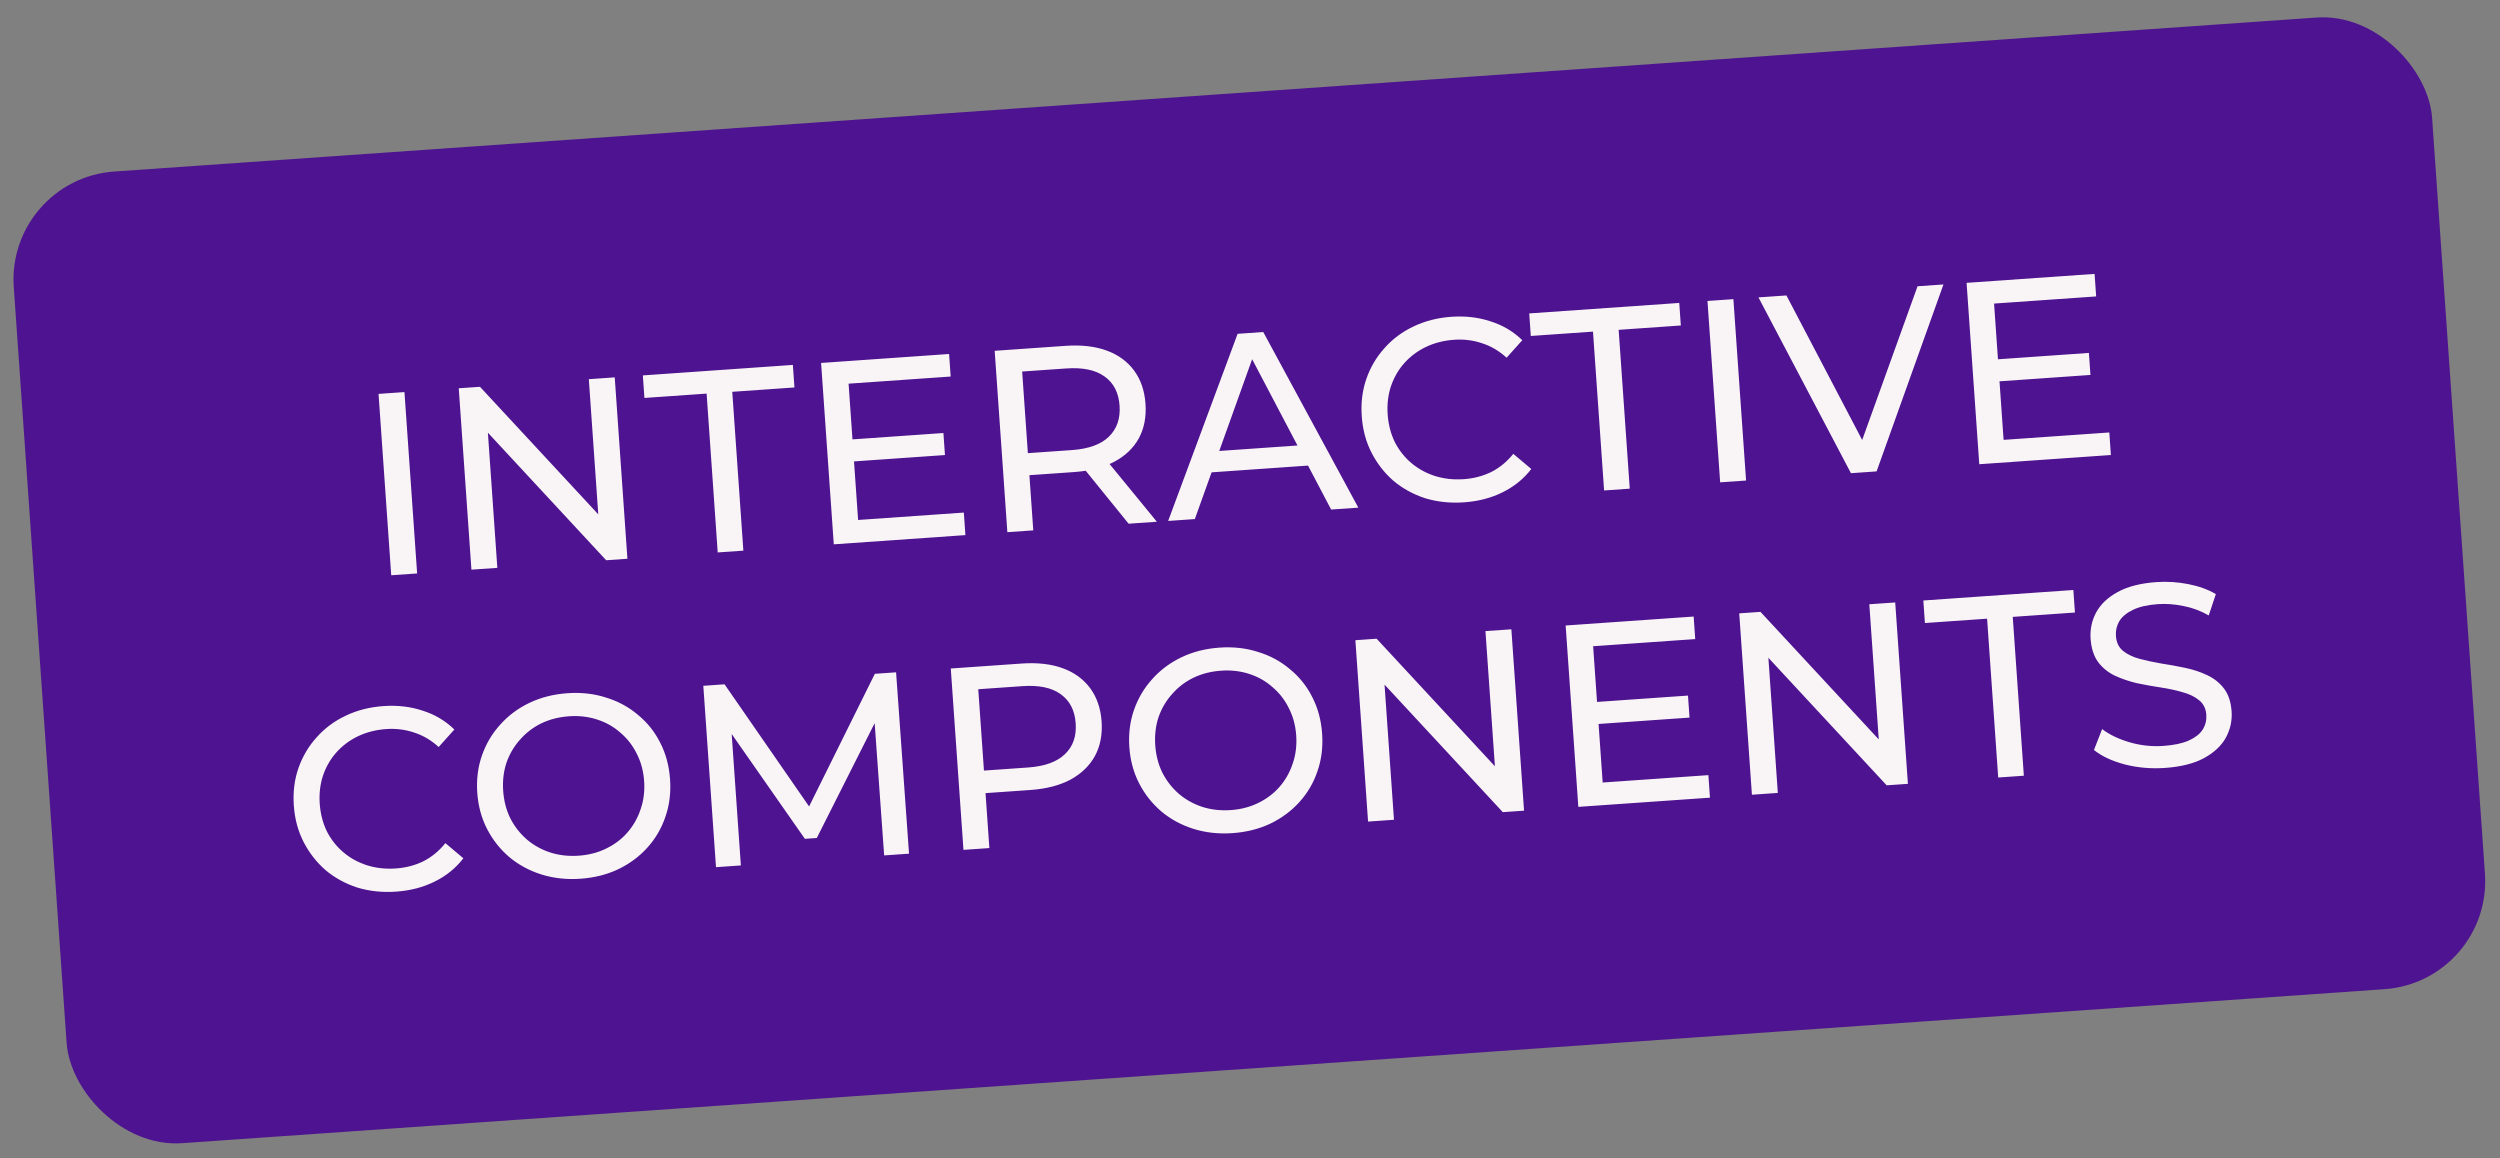 <svg width="231" height="107" viewBox="0 0 231 107" fill="none" xmlns="http://www.w3.org/2000/svg">
<rect x="0" y="0" width="231" height="107" fill="#808080" stroke="none"/>
<rect x="0.574" y="16.547" width="224" height="90" rx="10" transform="rotate(-4 0.574 16.547)" fill="#4E1390"/>
<path d="M36.149 53.154L34.977 36.395L37.371 36.228L38.543 52.987L36.149 53.154ZM43.56 52.636L42.388 35.877L44.351 35.74L56.399 48.731L55.37 48.803L54.407 35.037L56.801 34.869L57.973 51.628L56.01 51.766L43.962 38.774L44.992 38.702L45.954 52.469L43.56 52.636ZM66.317 51.045L65.291 36.369L59.545 36.77L59.399 34.688L73.261 33.718L73.407 35.801L67.661 36.203L68.687 50.879L66.317 51.045ZM78.553 40.614L87.172 40.011L87.314 42.046L78.696 42.649L78.553 40.614ZM79.289 48.045L89.058 47.362L89.203 49.444L77.041 50.295L75.869 33.536L87.696 32.709L87.842 34.792L78.409 35.451L79.289 48.045ZM93.08 49.173L91.908 32.414L98.444 31.957C99.912 31.855 101.182 31.998 102.251 32.389C103.321 32.779 104.166 33.394 104.786 34.233C105.406 35.071 105.759 36.097 105.843 37.31C105.928 38.523 105.722 39.588 105.225 40.505C104.726 41.406 103.975 42.124 102.97 42.66C101.964 43.195 100.728 43.514 99.259 43.617L94.04 43.982L95.04 42.805L95.474 49.006L93.08 49.173ZM104.284 48.39L99.598 42.607L102.159 42.428L106.894 48.208L104.284 48.39ZM95.057 43.045L93.898 41.947L99.045 41.587C100.577 41.48 101.712 41.072 102.448 40.362C103.199 39.636 103.533 38.675 103.449 37.478C103.366 36.281 102.902 35.383 102.058 34.784C101.23 34.184 100.05 33.938 98.518 34.045L93.37 34.405L94.364 33.133L95.057 43.045ZM107.937 48.135L114.355 30.845L116.725 30.679L125.51 46.906L122.996 47.081L115.143 32.137L116.1 32.07L110.403 47.962L107.937 48.135ZM110.876 43.719L111.389 41.758L120.822 41.099L121.65 42.965L110.876 43.719ZM135.283 46.415C134.007 46.504 132.811 46.379 131.697 46.04C130.597 45.684 129.621 45.151 128.77 44.44C127.933 43.713 127.255 42.846 126.736 41.84C126.216 40.834 125.913 39.708 125.826 38.463C125.739 37.218 125.882 36.061 126.257 34.993C126.631 33.924 127.19 32.979 127.935 32.157C128.678 31.319 129.57 30.655 130.611 30.165C131.666 29.658 132.832 29.36 134.109 29.271C135.402 29.18 136.606 29.321 137.723 29.692C138.854 30.046 139.833 30.627 140.66 31.435L139.209 33.052C138.524 32.427 137.771 31.982 136.95 31.719C136.129 31.439 135.263 31.331 134.353 31.395C133.412 31.461 132.545 31.682 131.753 32.058C130.978 32.433 130.315 32.928 129.764 33.544C129.214 34.16 128.799 34.879 128.52 35.7C128.255 36.505 128.155 37.37 128.22 38.296C128.285 39.221 128.505 40.072 128.88 40.848C129.269 41.607 129.78 42.252 130.41 42.786C131.041 43.319 131.767 43.718 132.587 43.981C133.423 44.243 134.312 44.341 135.254 44.276C136.164 44.212 137.007 43.993 137.782 43.618C138.557 43.227 139.24 42.666 139.83 41.935L141.492 43.334C140.786 44.25 139.898 44.969 138.828 45.493C137.774 46.016 136.592 46.323 135.283 46.415ZM148.219 45.318L147.192 30.642L141.446 31.043L141.301 28.96L155.163 27.991L155.309 30.074L149.563 30.476L150.589 45.152L148.219 45.318ZM158.942 44.568L157.771 27.809L160.165 27.641L161.337 44.401L158.942 44.568ZM171.027 43.723L162.481 27.479L165.066 27.299L172.923 42.291L171.439 42.395L177.181 26.451L179.575 26.284L173.397 43.557L171.027 43.723ZM184.396 33.213L193.015 32.61L193.158 34.645L184.539 35.248L184.396 33.213ZM185.132 40.643L194.901 39.96L195.046 42.043L182.884 42.894L181.712 26.135L193.539 25.308L193.685 27.39L184.252 28.05L185.132 40.643ZM36.607 82.386C35.33 82.475 34.135 82.35 33.02 82.011C31.921 81.655 30.945 81.122 30.093 80.411C29.257 79.684 28.578 78.817 28.059 77.811C27.54 76.805 27.236 75.679 27.149 74.434C27.062 73.189 27.206 72.032 27.58 70.963C27.955 69.895 28.514 68.95 29.259 68.128C30.002 67.29 30.894 66.626 31.934 66.136C32.989 65.629 34.155 65.331 35.432 65.242C36.725 65.151 37.93 65.292 39.046 65.663C40.178 66.017 41.157 66.598 41.983 67.406L40.532 69.023C39.847 68.398 39.094 67.953 38.274 67.69C37.452 67.41 36.587 67.302 35.677 67.366C34.735 67.432 33.869 67.653 33.077 68.029C32.301 68.404 31.638 68.899 31.088 69.515C30.537 70.131 30.122 70.85 29.843 71.671C29.579 72.476 29.479 73.341 29.543 74.267C29.608 75.192 29.828 76.043 30.203 76.819C30.593 77.578 31.103 78.224 31.734 78.757C32.365 79.29 33.09 79.688 33.911 79.952C34.747 80.214 35.636 80.312 36.578 80.246C37.487 80.183 38.33 79.964 39.106 79.589C39.881 79.198 40.563 78.637 41.154 77.906L42.815 79.305C42.109 80.221 41.221 80.94 40.151 81.464C39.097 81.987 37.916 82.294 36.607 82.386ZM53.63 81.195C52.353 81.285 51.149 81.152 50.017 80.798C48.902 80.443 47.918 79.911 47.066 79.2C46.214 78.474 45.528 77.608 45.008 76.602C44.489 75.595 44.186 74.478 44.1 73.249C44.014 72.02 44.158 70.871 44.533 69.802C44.907 68.733 45.467 67.788 46.211 66.966C46.954 66.128 47.854 65.456 48.909 64.949C49.964 64.442 51.138 64.144 52.431 64.053C53.708 63.964 54.896 64.097 55.995 64.454C57.11 64.793 58.093 65.325 58.946 66.052C59.814 66.761 60.499 67.619 61.003 68.626C61.522 69.633 61.825 70.758 61.913 72.003C62 73.248 61.856 74.405 61.482 75.474C61.123 76.541 60.564 77.495 59.805 78.334C59.06 79.156 58.161 79.82 57.105 80.327C56.065 80.817 54.907 81.106 53.63 81.195ZM53.481 79.065C54.406 79 55.249 78.781 56.009 78.407C56.785 78.032 57.44 77.537 57.974 76.922C58.523 76.29 58.93 75.572 59.195 74.767C59.475 73.962 59.583 73.096 59.518 72.171C59.454 71.245 59.226 70.403 58.837 69.644C58.463 68.884 57.96 68.238 57.33 67.704C56.714 67.154 55.995 66.747 55.175 66.484C54.371 66.219 53.506 66.119 52.58 66.184C51.638 66.25 50.779 66.47 50.004 66.845C49.244 67.219 48.59 67.722 48.04 68.354C47.49 68.97 47.074 69.681 46.794 70.486C46.529 71.29 46.429 72.156 46.494 73.081C46.559 74.007 46.778 74.85 47.152 75.61C47.542 76.368 48.053 77.022 48.685 77.572C49.316 78.105 50.033 78.504 50.837 78.768C51.658 79.032 52.539 79.13 53.481 79.065ZM66.158 80.127L64.986 63.368L66.949 63.23L75.352 75.37L74.299 75.444L80.835 62.26L82.798 62.122L83.994 78.88L81.696 79.04L80.753 65.898L81.303 65.86L75.472 77.43L74.371 77.507L66.939 66.864L67.537 66.822L68.456 79.966L66.158 80.127ZM89.024 78.528L87.852 61.769L94.388 61.312C95.856 61.209 97.126 61.353 98.195 61.743C99.265 62.133 100.11 62.748 100.73 63.587C101.35 64.426 101.703 65.452 101.787 66.665C101.872 67.878 101.666 68.943 101.169 69.86C100.67 70.76 99.919 71.487 98.915 72.038C97.91 72.573 96.673 72.892 95.205 72.995L89.986 73.36L90.984 72.16L91.418 78.361L89.024 78.528ZM91.001 72.399L89.84 71.277L94.987 70.917C96.52 70.81 97.654 70.402 98.39 69.693C99.143 68.983 99.477 68.029 99.393 66.832C99.31 65.635 98.846 64.737 98.002 64.138C97.174 63.539 95.994 63.292 94.462 63.4L89.314 63.76L90.308 62.487L91.001 72.399ZM113.881 76.982C112.604 77.072 111.4 76.939 110.268 76.585C109.153 76.23 108.169 75.698 107.318 74.987C106.465 74.261 105.779 73.395 105.259 72.388C104.74 71.382 104.437 70.265 104.351 69.036C104.265 67.807 104.41 66.658 104.784 65.589C105.158 64.52 105.718 63.575 106.462 62.753C107.206 61.915 108.105 61.243 109.16 60.736C110.215 60.229 111.389 59.93 112.682 59.84C113.959 59.751 115.147 59.884 116.247 60.24C117.361 60.579 118.345 61.112 119.197 61.838C120.065 62.548 120.751 63.406 121.254 64.413C121.774 65.419 122.077 66.545 122.164 67.79C122.251 69.035 122.107 70.192 121.733 71.26C121.375 72.328 120.816 73.281 120.056 74.12C119.312 74.942 118.412 75.607 117.357 76.114C116.316 76.603 115.158 76.893 113.881 76.982ZM113.732 74.851C114.658 74.787 115.5 74.567 116.26 74.193C117.036 73.818 117.691 73.323 118.225 72.709C118.775 72.077 119.182 71.359 119.446 70.554C119.727 69.749 119.834 68.883 119.77 67.957C119.705 67.032 119.478 66.189 119.088 65.431C118.714 64.671 118.212 64.025 117.581 63.491C116.965 62.941 116.247 62.534 115.426 62.27C114.622 62.006 113.757 61.906 112.831 61.971C111.89 62.037 111.031 62.257 110.255 62.632C109.495 63.006 108.841 63.509 108.292 64.141C107.741 64.757 107.326 65.467 107.045 66.273C106.781 67.077 106.681 67.942 106.746 68.868C106.81 69.794 107.03 70.637 107.403 71.396C107.793 72.155 108.304 72.809 108.936 73.358C109.567 73.892 110.284 74.29 111.089 74.555C111.909 74.818 112.79 74.917 113.732 74.851ZM126.409 75.914L125.237 59.155L127.2 59.017L139.248 72.008L138.219 72.081L137.256 58.314L139.65 58.147L140.822 74.906L138.859 75.043L126.811 62.052L127.841 61.98L128.803 75.746L126.409 75.914ZM147.351 64.874L155.97 64.271L156.112 66.306L147.493 66.909L147.351 64.874ZM148.087 72.305L157.855 71.622L158.001 73.705L145.838 74.555L144.666 57.796L156.493 56.969L156.639 59.052L147.206 59.711L148.087 72.305ZM161.877 73.433L160.705 56.674L162.669 56.537L174.716 69.528L173.687 69.6L172.724 55.834L175.118 55.667L176.29 72.426L174.327 72.563L162.279 59.572L163.309 59.5L164.271 73.266L161.877 73.433ZM184.634 71.842L183.608 57.166L177.862 57.568L177.716 55.485L191.578 54.516L191.724 56.598L185.978 57L187.004 71.676L184.634 71.842ZM200.045 70.957C198.768 71.046 197.534 70.94 196.342 70.638C195.149 70.321 194.195 69.874 193.481 69.299L194.237 67.369C194.914 67.883 195.76 68.289 196.776 68.587C197.791 68.885 198.833 68.997 199.903 68.922C200.876 68.854 201.659 68.687 202.249 68.421C202.84 68.155 203.266 67.821 203.527 67.418C203.786 66.998 203.898 66.541 203.864 66.047C203.824 65.472 203.6 65.023 203.192 64.698C202.8 64.373 202.294 64.127 201.673 63.962C201.067 63.78 200.399 63.635 199.67 63.525C198.94 63.416 198.201 63.283 197.452 63.127C196.719 62.953 196.037 62.721 195.407 62.428C194.793 62.134 194.283 61.721 193.876 61.188C193.469 60.639 193.234 59.917 193.172 59.023C193.112 58.161 193.28 57.356 193.676 56.606C194.088 55.84 194.75 55.208 195.661 54.711C196.587 54.197 197.785 53.889 199.253 53.786C200.227 53.718 201.202 53.779 202.177 53.967C203.153 54.155 204.008 54.464 204.744 54.894L204.088 56.865C203.336 56.436 202.554 56.146 201.741 55.994C200.928 55.827 200.146 55.769 199.396 55.821C198.454 55.887 197.688 56.061 197.098 56.343C196.509 56.625 196.084 56.975 195.825 57.394C195.581 57.812 195.477 58.269 195.511 58.764C195.553 59.354 195.769 59.812 196.161 60.138C196.568 60.462 197.075 60.707 197.68 60.873C198.301 61.038 198.977 61.184 199.707 61.309C200.437 61.418 201.168 61.552 201.9 61.709C202.649 61.865 203.33 62.09 203.944 62.384C204.574 62.677 205.093 63.09 205.499 63.623C205.905 64.156 206.139 64.861 206.2 65.739C206.259 66.585 206.083 67.391 205.671 68.158C205.259 68.908 204.581 69.541 203.639 70.056C202.711 70.554 201.513 70.854 200.045 70.957Z" fill="#F9F5F6"/>
</svg>
